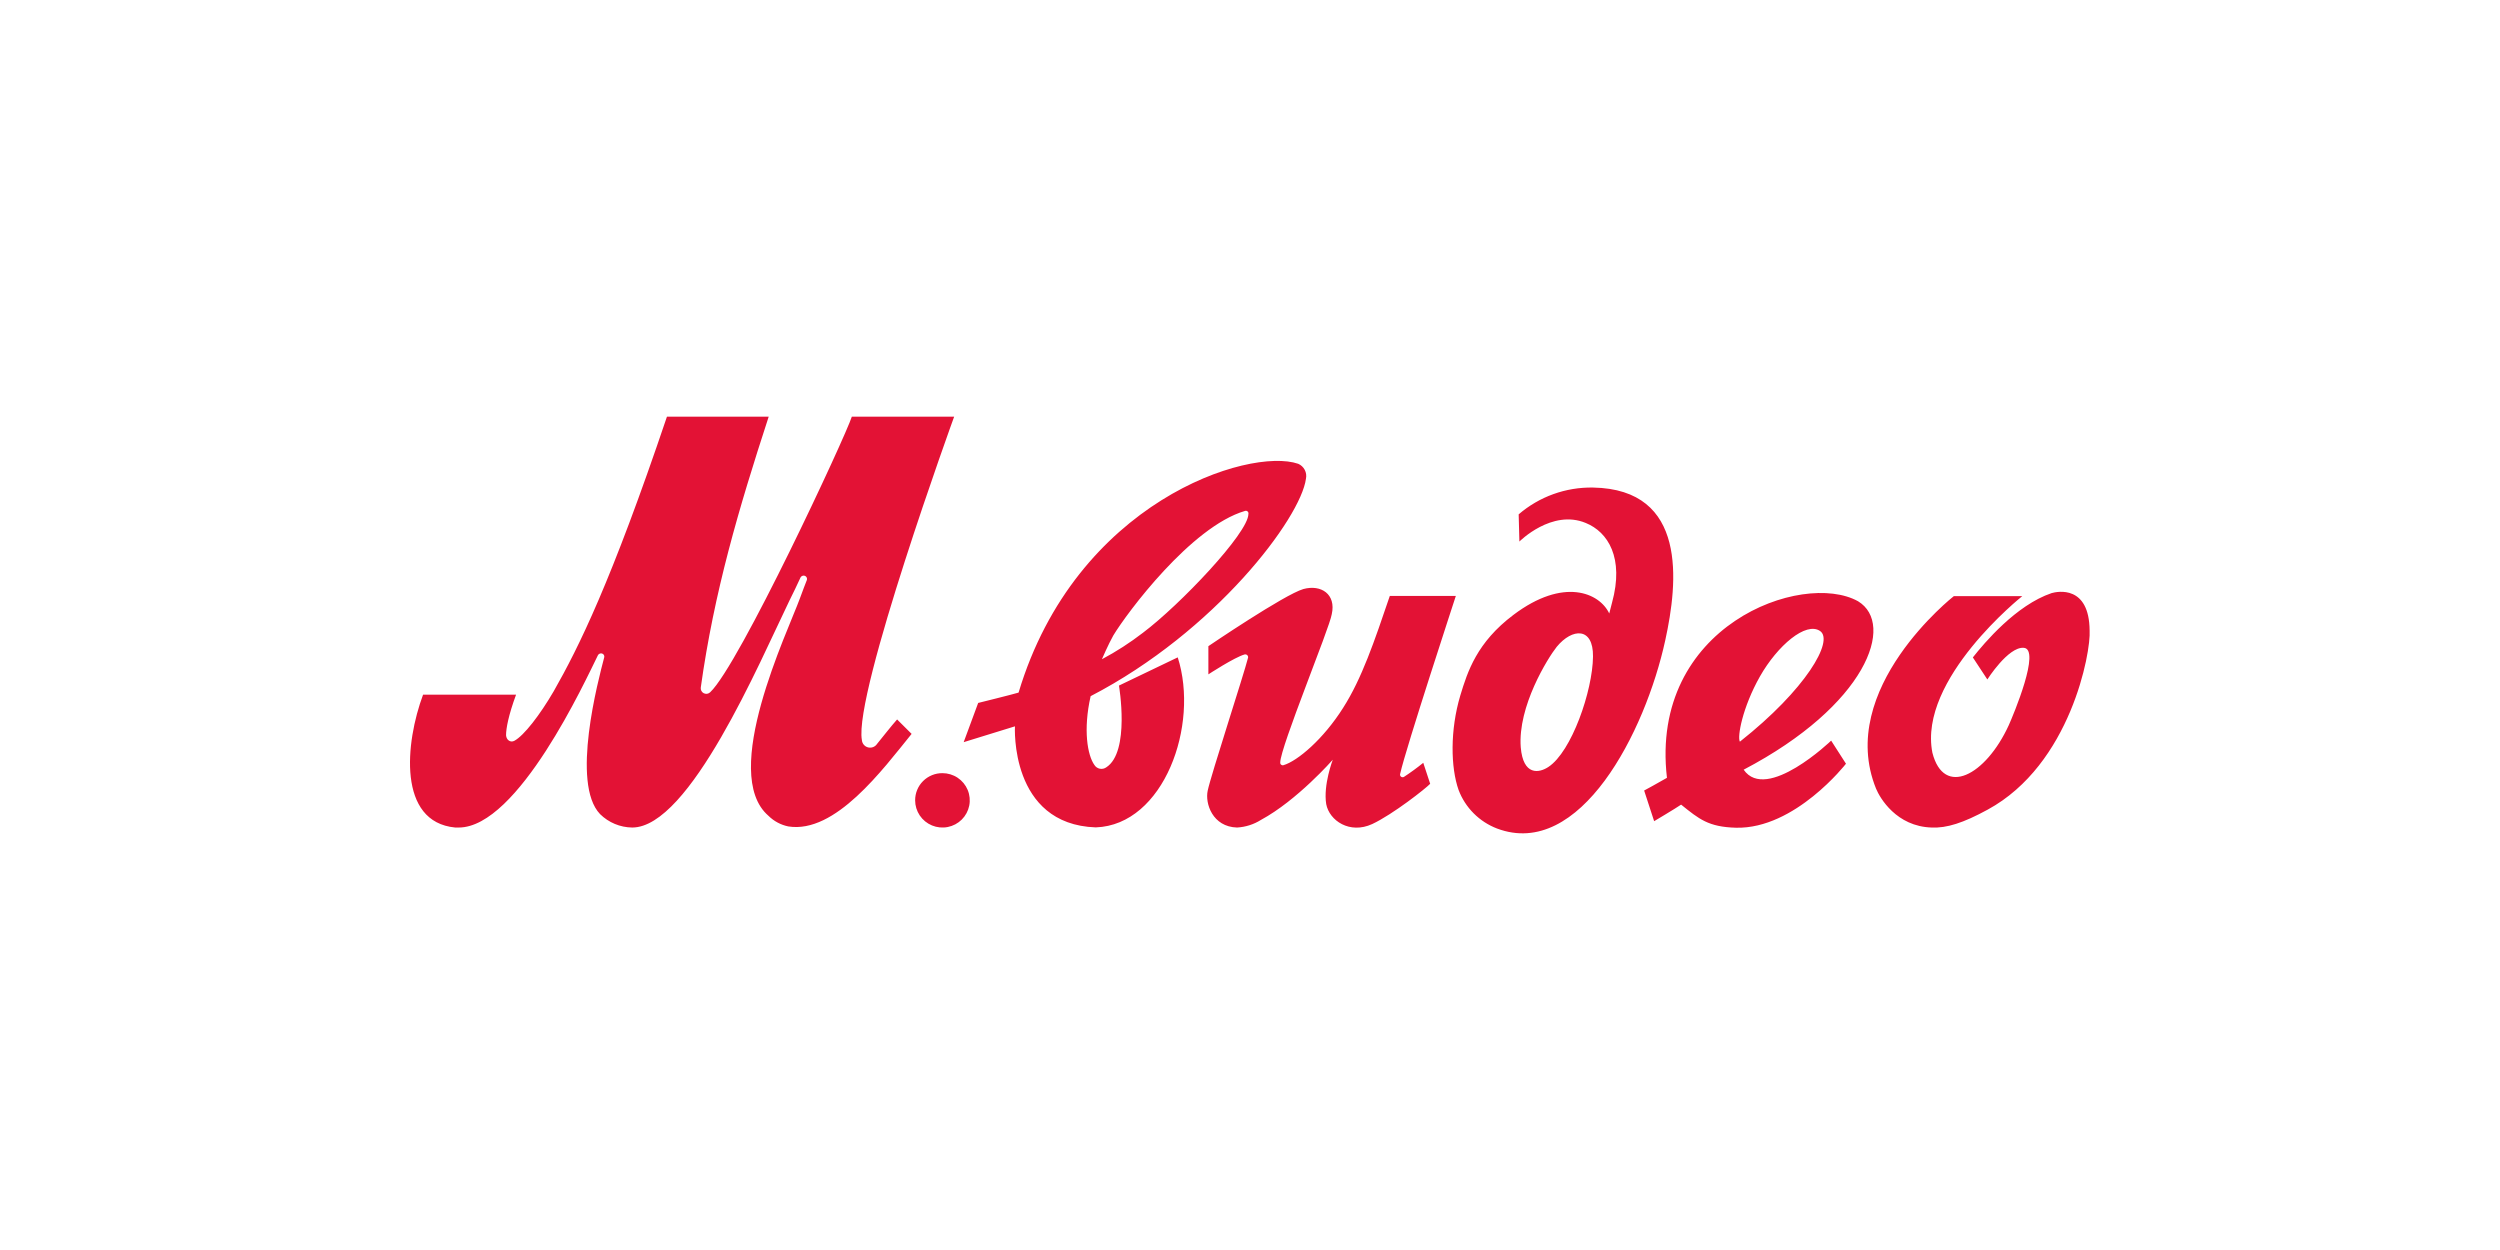 <svg width="1000" height="500" viewBox="0 0 1000 500" fill="none" xmlns="http://www.w3.org/2000/svg">
<g clip-path="url(#clip0_4_242)">
<path d="M697.464 307.876C746.552 282.141 758.302 249.648 743.224 240.505C720.974 228.128 659.725 250.284 666.782 311.129C663.746 312.919 657.656 316.211 657.656 316.211L661.658 328.472C661.658 328.472 670.242 323.371 672.446 321.851C679.638 327.626 683.369 330.802 694.427 331.09C718.073 331.629 738.391 305.489 738.391 305.489L732.458 296.25C732.589 296.173 706.589 321.1 697.464 307.876ZM703.979 270.572C711.016 258.195 722.365 248.551 728.026 252.401C733.693 256.251 722.365 275.808 695.953 296.673C694.854 294.806 696.922 283.065 703.979 270.572ZM252.882 331.013C248.059 330.953 243.448 329.027 240.026 325.643C228.271 313.381 239.33 271.958 241.669 263.007C241.726 262.815 241.738 262.613 241.702 262.416C241.667 262.218 241.586 262.032 241.466 261.871C241.346 261.711 241.19 261.58 241.01 261.49C240.831 261.4 240.633 261.353 240.432 261.352C240.183 261.352 239.939 261.416 239.722 261.537C239.505 261.658 239.323 261.833 239.194 262.045C234.206 272.093 207.256 331.013 183.477 331.013H182.085C159.001 328.8 162.056 297.135 169.228 277.867H206.425C203.39 286.125 202.423 291.341 202.423 294.113C202.558 296.038 204.221 297.135 205.729 296.327C209.596 294.248 215.956 285.99 221.485 276.501C231.442 259.022 244.434 232.864 266.782 166.667H307.479C295.453 203.547 285.632 236.867 280.316 274.98C280.244 275.439 280.319 275.909 280.53 276.324C280.742 276.739 281.079 277.076 281.494 277.289C281.909 277.502 282.381 277.58 282.842 277.511C283.304 277.442 283.732 277.23 284.066 276.905C295.666 266.029 338.198 174.636 340.731 166.667H381.659C381.659 166.667 341.427 277.463 344.753 296.038C344.808 296.723 345.079 297.374 345.525 297.898C345.971 298.423 346.571 298.795 347.241 298.963C347.91 299.13 348.616 299.085 349.258 298.833C349.901 298.582 350.448 298.136 350.823 297.559C353.182 294.671 356.507 290.398 358.846 287.78L364.646 293.555C353.046 307.857 334.1 333.593 315.308 330.57C312.307 329.95 309.553 328.471 307.382 326.317C287.759 309.397 315.115 252.69 319.968 239.331C321.069 236.444 322.036 233.691 322.732 232.036C322.803 231.834 322.824 231.619 322.795 231.408C322.765 231.197 322.686 230.996 322.563 230.821C322.441 230.646 322.278 230.503 322.089 230.403C321.9 230.303 321.69 230.249 321.476 230.246C321.227 230.244 320.981 230.307 320.765 230.429C320.547 230.55 320.366 230.726 320.238 230.939C319.271 232.998 316.778 238.369 315.811 240.159C303.747 265.067 275.83 331.013 252.882 331.013ZM637.202 195.02C626.304 194.829 615.717 198.647 607.468 205.742L607.758 216.617C607.758 216.617 620.75 203.547 634.302 209.188C643.137 212.768 649.769 223.085 644.8 241.121C644.53 242.218 643.969 244.297 643.698 245.394C639.831 237.136 625.448 230.804 605.4 245.933C590.745 256.944 587.014 268.647 584.133 278.156C579.977 292.054 580.267 307.029 583.437 315.999C584.764 319.497 586.816 322.677 589.461 325.33C592.107 327.984 595.284 330.052 598.788 331.398C631.963 343.929 658.101 292.901 666.105 256.116C671.209 232.864 675.076 195.694 637.202 195.02ZM619.358 306.779C615.627 309.262 609.266 310.359 608.299 298.926C607.062 282.545 619.087 263.277 622.683 258.734C628.908 251.169 637.338 250.765 637.202 262.584C637.067 276.366 628.618 300.716 619.358 306.779ZM519.271 185.511C499.648 178.774 430.34 200.66 407.43 277.04C404.665 277.867 391.268 281.178 391.268 281.178L385.468 296.866L405.98 290.533C405.98 290.533 403.757 329.762 438.324 330.956C465.564 329.974 479.793 290.071 471.093 262.949C469.431 263.777 447.584 274.229 447.584 274.229C447.584 274.229 452.147 300.812 442.481 306.952C442.112 307.211 441.694 307.392 441.252 307.483C440.811 307.575 440.355 307.576 439.913 307.486C439.471 307.396 439.053 307.216 438.683 306.959C438.313 306.702 438 306.372 437.764 305.99C434.999 302.14 433.201 291.957 436.255 278.464C486.154 252.593 520.296 207.243 522.384 191.479C522.636 190.279 522.464 189.03 521.896 187.942C521.329 186.855 520.402 185.996 519.271 185.511ZM457.193 253.094C452.024 257.083 446.528 260.631 440.76 263.7C440.76 263.7 443.37 257.636 445.322 254.191C450.697 245.26 476.41 210.708 497.985 204.375C498.164 204.31 498.357 204.294 498.544 204.33C498.731 204.366 498.904 204.452 499.045 204.579C499.187 204.705 499.291 204.868 499.346 205.05C499.401 205.231 499.405 205.423 499.358 205.607C499.358 213.191 472.002 241.949 457.193 253.094ZM560.064 309.532C559.997 309.731 559.992 309.946 560.051 310.149C560.109 310.351 560.228 310.531 560.392 310.665C560.555 310.798 560.756 310.879 560.966 310.897C561.177 310.915 561.388 310.868 561.572 310.764C564.242 309.014 566.823 307.131 569.305 305.123L572.069 313.516C570.407 315.306 557.125 325.778 548.87 329.627C539.899 333.766 531.741 328.26 530.484 321.639C529.247 313.94 533.114 303.892 533.114 303.892C533.114 303.892 518.884 320.138 504.366 327.972C501.492 329.776 498.206 330.822 494.815 331.013C485.013 330.725 481.958 321.389 483.08 316.269C484.317 310.224 497.599 269.609 499.242 263.007C499.261 262.829 499.238 262.648 499.173 262.48C499.109 262.313 499.006 262.163 498.872 262.042C498.738 261.922 498.577 261.835 498.403 261.789C498.229 261.742 498.046 261.738 497.869 261.775C493.848 262.872 483.351 269.744 483.351 269.744V258.465C483.351 258.465 513.761 237.81 521.359 235.616C528.416 233.691 534.506 237.676 532.707 245.664C531.876 251.169 512.098 298.926 512.098 304.989C512.077 305.152 512.096 305.318 512.155 305.472C512.213 305.626 512.308 305.763 512.432 305.872C512.557 305.98 512.706 306.056 512.867 306.094C513.028 306.131 513.196 306.129 513.355 306.086C519.02 304.431 529.382 295.634 537.27 283.103C544.733 271.4 549.701 256.675 555.927 238.369H582.335C582.316 238.503 562.268 299.484 560.064 309.532ZM835.849 252.266C836.411 260.813 828.25 305.817 795.073 323.853C785.255 329.223 778.625 331.283 772.667 331.013C758.573 330.59 751.943 319.175 750.417 315.46C734.255 275.538 781.521 238.465 781.521 238.465H808.896C808.896 238.465 767.141 271.65 772.958 301.101C777.521 318.983 794.224 310.321 803.505 290.09C805.302 286.086 816.495 259.523 809.458 259.119C803.234 258.695 794.938 271.784 794.938 271.784L789.141 262.969C793.703 257.194 806.422 242.045 820.672 237.233C822.99 236.579 835.714 233.96 835.849 252.266ZM376.98 309.262C379.141 309.262 381.253 309.9 383.049 311.095C384.845 312.29 386.245 313.989 387.072 315.976C387.899 317.963 388.115 320.149 387.694 322.259C387.272 324.369 386.232 326.307 384.704 327.828C383.177 329.349 381.23 330.384 379.111 330.804C376.993 331.224 374.796 331.008 372.801 330.185C370.805 329.362 369.098 327.968 367.898 326.18C366.698 324.391 366.057 322.289 366.057 320.138C366.047 318.707 366.322 317.288 366.868 315.964C367.413 314.64 368.217 313.436 369.234 312.425C370.25 311.413 371.458 310.612 372.788 310.069C374.118 309.526 375.543 309.252 376.98 309.262Z" fill="#E31235"/>
</g>
<defs>
<clipPath id="clip0_4_242">
<rect width="671.875" height="250" fill="white" transform="translate(164 125)"/>
</clipPath>
</defs>
</svg>
